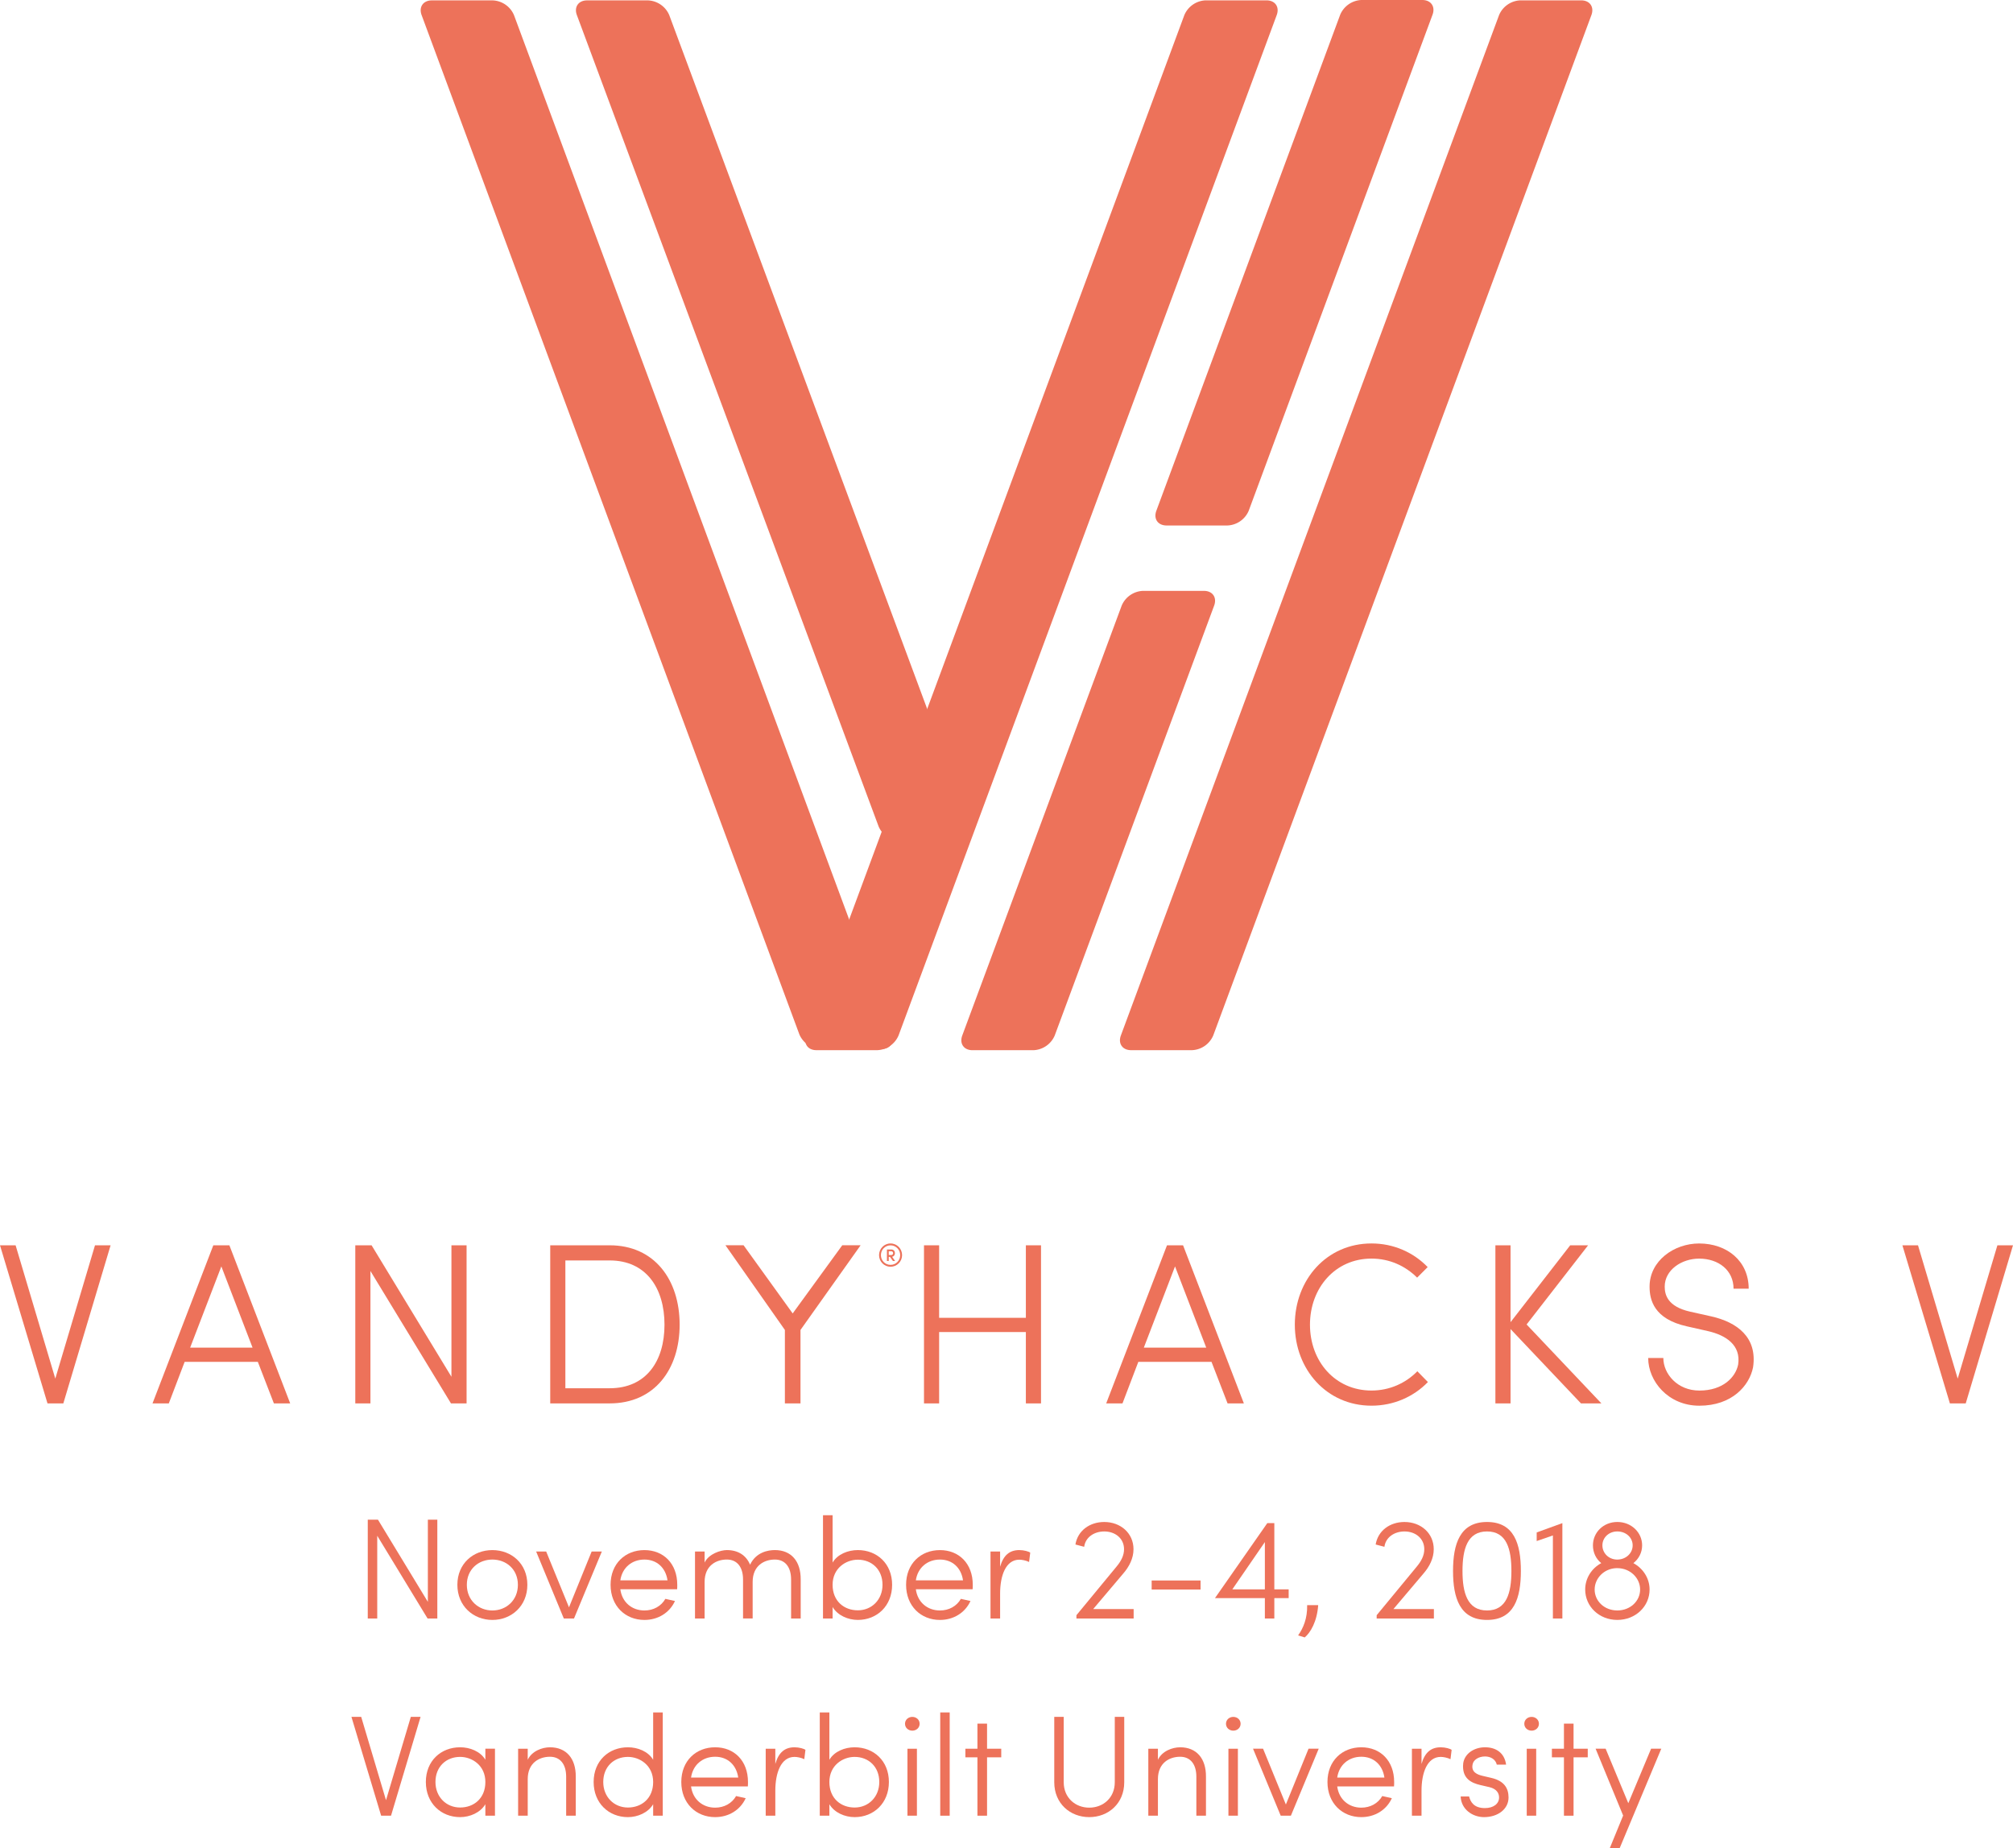 <?xml version="1.0" encoding="UTF-8"?>
<svg width="748.63" height="687.28" data-name="Layer 1" version="1.1" viewBox="0 0 748.63 687.28" xmlns="http://www.w3.org/2000/svg" xmlns:cc="http://creativecommons.org/ns#" xmlns:dc="http://purl.org/dc/elements/1.1/" xmlns:rdf="http://www.w3.org/1999/02/22-rdf-syntax-ns#">
 <title>VH Logo and Date</title>
 <g fill="#ed725a">
  <g aria-label="VANDYHACKS V">
   <path d="m5.803 463.11h-5.803l17.664 58.795h5.888l17.579-58.795h-5.803l-14.763 49.579z"/>
   <path d="m62.779 521.9 5.888-15.445h27.221l5.973 15.445h6.059l-22.613-58.795h-5.973l-22.613 58.795zm31.147-20.736h-23.211l11.605-30.208z"/>
   <path d="m173.52 521.9v-58.795h-5.632v48.896l-29.696-48.896h-6.059v58.795h5.632v-49.237l29.952 49.237z"/>
   <path d="m226.73 521.9c16.64 0 26.027-12.629 26.027-29.269 0-16.725-9.387-29.525-26.027-29.525h-22.101v58.795zm-16.469-53.163h16.469c13.568 0 20.395 10.325 20.395 23.893s-6.827 23.637-20.395 23.637h-16.469z"/>
   <path d="m297.7 494.59 22.357-31.488h-6.827l-18.432 25.344-18.261-25.344h-6.741l22.101 31.488v27.307h5.803z"/>
   <path d="m387.15 463.11h-5.632v26.965h-32.256v-26.965h-5.632v58.795h5.632v-26.539h32.256v26.539h5.632z"/>
   <path d="m417.45 521.9 5.888-15.445h27.221l5.973 15.445h6.059l-22.613-58.795h-5.973l-22.613 58.795zm31.147-20.736h-23.211l11.605-30.208z"/>
   <path d="m527.11 509.95c-4.352 4.437-10.325 7.168-17.067 7.168-13.568 0-22.869-10.923-22.869-24.491s9.301-24.576 22.869-24.576c6.741 0 12.629 2.731 16.981 7.083l3.925-3.925c-5.291-5.461-12.629-8.789-20.907-8.789-16.64 0-28.501 13.483-28.501 30.208 0 16.64 11.861 30.123 28.501 30.123 8.277 0 15.701-3.328 20.992-8.789z"/>
   <path d="m567.74 492.55 22.869-29.44h-6.656l-22.187 28.587v-28.587h-5.632v58.795h5.632v-27.648l26.197 27.648h7.595z"/>
   <path d="m618.59 505.01h-5.632c0 8.619 7.424 17.749 19.029 17.749 12.117 0 18.603-7.424 19.968-14.251 1.707-11.264-6.059-16.811-15.445-18.944l-8.021-1.792c-8.277-1.877-9.387-6.229-9.387-9.301 0-6.229 6.315-10.411 12.8-10.411 7.253 0 12.8 4.352 12.8 11.179h5.632c0-10.24-8.021-16.811-18.432-16.811-9.387 0-18.432 6.485-18.432 16.043 0 4.949 1.621 12.032 13.824 14.763l7.936 1.792c6.656 1.536 12.288 5.205 11.179 12.459-0.939 4.608-5.547 9.643-14.421 9.643-8.192 0-13.397-6.229-13.397-12.117z"/>
   <path d="m713.3 463.11h-5.803l17.664 58.795h5.888l17.579-58.795h-5.803l-14.763 49.579z"/>
  </g>
  <g id="VH" transform="matrix(1.21 0 0 1.21 -720.67 -365.54)">
   <title>VandyHacks Logo</title>
   <g fill="#ed725a">
    <path class="cls-2" d="m753.57 306.74 116.1 313.26c0.92 2.49-0.48 4.52-3.14 4.52h-18.76a7.43 7.43 0 0 1-6.49-4.52l-116.1-313.26c-0.92-2.49 0.48-4.52 3.14-4.52h18.75a7.43 7.43 0 0 1 6.5 4.52z"/>
    <path class="cls-2" d="m801.29 306.74 92.71 249.36c0.93 2.49-0.48 4.52-3.14 4.52h-18.72a7.44 7.44 0 0 1-6.5-4.52l-92.74-249.36c-0.93-2.49 0.48-4.52 3.14-4.52h18.75a7.44 7.44 0 0 1 6.5 4.52z"/>
    <path class="cls-2" d="m871.77 620.34 116.23-313.61c0.92-2.49-0.48-4.52-3.14-4.52h-18.76a7.43 7.43 0 0 0-6.49 4.52l-116.23 313.61c-0.92 2.49 0.48 4.52 3.14 4.52h18.75a7.43 7.43 0 0 0 6.5-4.52z"/>
    <path class="cls-2" d="m968.49 620.34 116.23-313.61c0.92-2.49-0.48-4.52-3.14-4.52h-18.75a7.43 7.43 0 0 0-6.49 4.52l-116.24 313.61c-0.92 2.49 0.48 4.52 3.14 4.52h18.76a7.43 7.43 0 0 0 6.49-4.52z"/>
    <path class="cls-2" d="m919.77 620.35 49-132.13c0.92-2.49-0.48-4.52-3.14-4.52h-18.79a7.43 7.43 0 0 0-6.49 4.52l-49 132.13c-0.92 2.49 0.48 4.52 3.14 4.52h18.75a7.43 7.43 0 0 0 6.53-4.52z"/>
    <path class="cls-2" d="m979.39 459.08 56.5-152.46c0.92-2.49-0.48-4.52-3.14-4.52h-18.75a7.43 7.43 0 0 0-6.49 4.52l-56.51 152.46c-0.92 2.49 0.48 4.52 3.14 4.52h18.76a7.43 7.43 0 0 0 6.49-4.52z"/>
   </g>
  </g>
  <g aria-label="November 2-4, 2018 Vanderbilt University">
   <path d="m162.64 601.89v-36.747h-3.52v30.56l-18.56-30.56h-3.787v36.747h3.52v-30.773l18.72 30.773z"/>
   <path d="m183.11 602.43c7.093 0 13.013-5.173 13.013-13.067s-5.92-12.907-13.013-12.907c-7.093 0-13.013 5.013-13.013 12.907s5.92 13.067 13.013 13.067zm0-3.52c-5.173 0-9.493-3.787-9.493-9.547s4.32-9.387 9.493-9.387c5.173 0 9.493 3.627 9.493 9.387s-4.32 9.547-9.493 9.547z"/>
   <path d="m199.39 576.99 10.293 24.907h3.84-0.053l10.347-24.907h-3.787l-8.427 20.747-8.48-20.747z"/>
   <path d="m239.66 602.43c5.013 0 9.333-2.613 11.36-7.04-1.12-0.267-2.507-0.533-3.573-0.8-1.547 2.72-4.427 4.32-7.787 4.32-4.64 0-8.32-3.04-8.96-7.893h21.12c0.053-0.48 0.053-1.12 0.053-1.653 0-7.893-5.12-12.907-12.213-12.907-7.093 0-12.587 5.013-12.587 12.907s5.493 13.067 12.587 13.067zm-8.96-14.72c0.693-4.747 4.32-7.733 8.96-7.733 4.587 0 7.893 2.987 8.587 7.733z"/>
   <path d="m279.91 588.29c0-6.08 4.32-8.32 8.267-8.32 3.84 0 6.027 2.827 6.027 7.413v14.507h3.573v-14.507c0.053-6.773-3.52-10.933-9.6-10.933-2.507 0-6.987 0.747-9.227 5.44-1.44-3.467-4.427-5.44-8.64-5.44-2.293 0-6.72 1.387-8.267 4.64v-4.107h-3.573v24.907h3.573v-13.6c0-6.08 4.32-8.32 8.267-8.32 3.84 0 6.027 2.827 6.027 7.413v14.507h3.573z"/>
   <path d="m306.07 601.89h3.573v-4.267c1.867 3.147 5.76 4.8 9.387 4.8 7.093 0 12.747-5.173 12.747-13.067s-5.653-12.907-12.747-12.907c-3.627 0-7.52 1.493-9.387 4.64v-17.6h-3.573zm22.133-12.533c0 5.547-4 9.493-9.173 9.493-5.067 0-9.387-3.36-9.387-9.493s4.907-9.333 9.387-9.333c5.173 0 9.173 3.627 9.173 9.333z"/>
   <path d="m349.56 602.43c5.013 0 9.333-2.613 11.36-7.04-1.12-0.267-2.507-0.533-3.573-0.8-1.547 2.72-4.427 4.32-7.787 4.32-4.64 0-8.32-3.04-8.96-7.893h21.12c0.053-0.48 0.053-1.12 0.053-1.653 0-7.893-5.12-12.907-12.213-12.907-7.093 0-12.587 5.013-12.587 12.907s5.493 13.067 12.587 13.067zm-8.96-14.72c0.693-4.747 4.32-7.733 8.96-7.733 4.587 0 7.893 2.987 8.587 7.733z"/>
   <path d="m383.14 577.41c-0.48-0.427-2.347-0.96-4.053-0.96-3.627 0-5.92 1.92-7.147 6.187v-5.653h-3.573v24.907h3.573v-9.28c0-6.613 2.08-12.587 7.147-12.587 0.907 0 2.453 0.267 3.627 0.853z"/>
   <path d="m400.32 600.67v1.227h21.28v-3.52h-15.04l11.147-13.173c2.24-2.56 3.84-5.707 3.84-9.067 0-6.027-4.853-10.133-10.88-10.133-5.387 0-9.867 3.2-10.72 8.373l3.253 0.853c0.48-3.573 3.733-5.707 7.467-5.707 4.053 0 7.36 2.56 7.36 6.613 0 2.347-1.12 4.48-2.88 6.56z"/>
   <path d="m428.3 587.76v3.36h18.187v-3.36z"/>
   <path d="m473.92 594.32h5.333v-3.253h-5.333v-24.64h-2.613l-19.467 27.893h18.56v7.573h3.52zm-15.627-3.253 12.107-17.6v17.6z"/>
   <path d="m485.22 608.93c2.133-1.76 4.587-5.867 5.013-12h-4.107c0.107 4.96-1.44 8.533-3.36 11.253z"/>
   <path d="m511.98 600.67v1.227h21.28v-3.52h-15.04l11.147-13.173c2.24-2.56 3.84-5.707 3.84-9.067 0-6.027-4.853-10.133-10.88-10.133-5.387 0-9.867 3.2-10.72 8.373l3.253 0.853c0.48-3.573 3.733-5.707 7.467-5.707 4.053 0 7.36 2.56 7.36 6.613 0 2.347-1.12 4.48-2.88 6.56z"/>
   <path d="m540.38 584.24c0 10.027 2.56 18.187 12.64 18.187s12.587-8.16 12.587-18.187c0-10.08-2.507-18.24-12.587-18.24s-12.64 8.16-12.64 18.24zm3.52 0c0-8.16 1.813-14.72 9.12-14.72 7.307 0 9.067 6.56 9.067 14.72 0 8.107-1.76 14.667-9.067 14.667-7.307 0-9.12-6.56-9.12-14.667z"/>
   <path d="m577.52 601.89h3.52v-35.467l-9.547 3.467v3.2l6.027-2.08z"/>
   <path d="m592.41 574.69c0 2.72 1.173 5.067 3.093 6.613-3.627 1.973-5.973 5.653-5.973 9.813 0 6.293 5.173 11.307 11.947 11.307 6.773 0 12-5.013 12-11.307 0-4.16-2.4-7.84-6.027-9.813 1.973-1.547 3.253-3.893 3.253-6.613 0-4.8-4-8.693-9.227-8.693-5.173 0-9.067 3.893-9.067 8.693zm0.64 16.427c0-4.16 3.467-7.787 8.053-7.947h0.373c4.8 0 8.48 3.68 8.48 7.947 0 4.32-3.68 7.787-8.48 7.787s-8.427-3.467-8.427-7.787zm2.88-16.427c0-2.88 2.4-5.173 5.547-5.173 3.253 0 5.707 2.293 5.707 5.173 0 2.827-2.347 5.173-5.493 5.28h-0.48c-3.04-0.107-5.28-2.453-5.28-5.28z"/>
   <path d="m134.33 638.48h-3.627l11.04 36.747h3.68l10.987-36.747h-3.627l-9.227 30.987z"/>
   <path d="m184.08 650.32h-3.573v4.107c-1.867-3.147-5.76-4.64-9.387-4.64-7.093 0-12.747 5.013-12.747 12.907 0 7.893 5.653 13.067 12.747 13.067 3.627 0 7.52-1.653 9.387-4.8v4.267h3.573zm-22.133 12.373c0-5.707 4-9.333 9.173-9.333 4.48 0 9.387 3.2 9.387 9.333 0 6.133-4.32 9.493-9.387 9.493-5.173 0-9.173-3.947-9.173-9.493z"/>
   <path d="m196.26 661.63c0-6.08 4.32-8.32 8.267-8.32 3.84 0 6.027 2.827 6.027 7.413v14.507h3.573v-14.507c0.053-6.773-3.52-10.933-9.6-10.933-2.88 0-6.72 1.387-8.267 4.64v-4.107h-3.573v24.907h3.573z"/>
   <path d="m246.48 636.83h-3.573v17.6c-1.867-3.147-5.76-4.64-9.387-4.64-7.093 0-12.747 5.013-12.747 12.907 0 7.893 5.653 13.067 12.747 13.067 3.627 0 7.52-1.653 9.387-4.8v4.267h3.573zm-22.133 25.867c0-5.707 4-9.333 9.173-9.333 4.48 0 9.387 3.2 9.387 9.333 0 6.133-4.32 9.493-9.387 9.493-5.173 0-9.173-3.947-9.173-9.493z"/>
   <path d="m265.96 675.76c5.013 0 9.333-2.613 11.36-7.04-1.12-0.267-2.507-0.533-3.573-0.8-1.547 2.72-4.427 4.32-7.787 4.32-4.64 0-8.32-3.04-8.96-7.893h21.12c0.053-0.48 0.053-1.12 0.053-1.653 0-7.893-5.12-12.907-12.213-12.907-7.093 0-12.587 5.013-12.587 12.907 0 7.893 5.493 13.067 12.587 13.067zm-8.96-14.72c0.693-4.747 4.32-7.733 8.96-7.733 4.587 0 7.893 2.987 8.587 7.733z"/>
   <path d="m299.54 650.75c-0.48-0.427-2.347-0.96-4.053-0.96-3.627 0-5.92 1.92-7.147 6.187v-5.653h-3.573v24.907h3.573v-9.28c0-6.613 2.08-12.587 7.147-12.587 0.907 0 2.453 0.267 3.627 0.853z"/>
   <path d="m304.87 675.23h3.573v-4.267c1.867 3.147 5.76 4.8 9.387 4.8 7.093 0 12.747-5.173 12.747-13.067 0-7.893-5.653-12.907-12.747-12.907-3.627 0-7.52 1.493-9.387 4.64v-17.6h-3.573zm22.133-12.533c0 5.547-4 9.493-9.173 9.493-5.067 0-9.387-3.36-9.387-9.493 0-6.133 4.907-9.333 9.387-9.333 5.173 0 9.173 3.627 9.173 9.333z"/>
   <path d="m341 675.23h-3.52v-24.907h3.52zm-4.427-34.187c0 1.493 1.227 2.56 2.72 2.56 1.493 0 2.72-1.067 2.72-2.56 0-1.493-1.227-2.56-2.72-2.56-1.493 0-2.72 1.067-2.72 2.56z"/>
   <path d="m353.19 636.83h-3.52v38.4h3.52z"/>
   <path d="m367.08 675.23v-21.707h5.28v-3.2h-5.28v-9.333h-3.573v9.333h-4.48v3.2h4.48v21.707z"/>
   <path d="m405.09 672.24c-5.173 0-9.493-3.68-9.493-9.44v-24.32h-3.52v24.32c0 7.893 5.92 12.96 13.013 12.96 7.093 0 13.013-5.067 13.013-12.96v-24.32h-3.52v24.32c0 5.76-4.32 9.44-9.493 9.44z"/>
   <path d="m430.63 661.63c0-6.08 4.32-8.32 8.267-8.32 3.84 0 6.027 2.827 6.027 7.413v14.507h3.573v-14.507c0.053-6.773-3.52-10.933-9.6-10.933-2.88 0-6.72 1.387-8.267 4.64v-4.107h-3.573v24.907h3.573z"/>
   <path d="m460.37 675.23h-3.52v-24.907h3.52zm-4.427-34.187c0 1.493 1.227 2.56 2.72 2.56s2.72-1.067 2.72-2.56c0-1.493-1.227-2.56-2.72-2.56s-2.72 1.067-2.72 2.56z"/>
   <path d="m466 650.32 10.293 24.907h3.84-0.053l10.347-24.907h-3.787l-8.427 20.747-8.48-20.747z"/>
   <path d="m506.27 675.76c5.013 0 9.333-2.613 11.36-7.04-1.12-0.267-2.507-0.533-3.573-0.8-1.547 2.72-4.427 4.32-7.787 4.32-4.64 0-8.32-3.04-8.96-7.893h21.12c0.053-0.48 0.053-1.12 0.053-1.653 0-7.893-5.12-12.907-12.213-12.907-7.093 0-12.587 5.013-12.587 12.907 0 7.893 5.493 13.067 12.587 13.067zm-8.96-14.72c0.693-4.747 4.32-7.733 8.96-7.733 4.587 0 7.893 2.987 8.587 7.733z"/>
   <path d="m539.86 650.75c-0.48-0.427-2.347-0.96-4.053-0.96-3.627 0-5.92 1.92-7.147 6.187v-5.653h-3.573v24.907h3.573v-9.28c0-6.613 2.08-12.587 7.147-12.587 0.907 0 2.453 0.267 3.627 0.853z"/>
   <path d="m543.21 668.08c0.213 4.853 4.48 7.68 8.693 7.68 5.173 0 9.12-2.987 9.12-7.307 0-3.413-1.6-6.133-6.293-7.253l-3.413-0.8c-1.76-0.427-4.213-1.28-3.68-4.16 0.267-1.76 2.24-3.04 4.64-3.04 2.133 0 3.947 1.12 4.373 3.04h3.467c-0.64-4.587-4-6.453-7.84-6.453-4.053 0-7.573 2.347-8.107 5.92-0.64 5.813 3.2 7.36 6.293 8.107l3.467 0.8c2.613 0.64 3.573 2.187 3.573 3.84 0 2.347-2.08 3.947-5.28 3.947-4.213 0-5.387-2.453-5.867-4.32z"/>
   <path d="m571.31 675.23h-3.52v-24.907h3.52zm-4.427-34.187c0 1.493 1.227 2.56 2.72 2.56s2.72-1.067 2.72-2.56c0-1.493-1.227-2.56-2.72-2.56s-2.72 1.067-2.72 2.56z"/>
   <path d="m585.2 675.23v-21.707h5.28v-3.2h-5.28v-9.333h-3.573v9.333h-4.48v3.2h4.48v21.707z"/>
   <path d="m602.36 687.28 15.467-36.96h-3.787l-8.48 20.267-8.427-20.267h-3.733l10.24 24.853-4.96 12.107z"/>
  </g>
  <g transform="translate(-.434 -9.9887e-6)" aria-label="®">
   <path d="m333.33 468.95h-0.808l-1.114-1.555h-0.453v1.555h-0.673v-4.286h1.629c0.918 0 1.347 0.686 1.347 1.371 0 0.6-0.355 1.212-1.053 1.335zm-2.376-3.612v1.396h0.931c0.453 0 0.71-0.343 0.71-0.698 0-0.355-0.257-0.698-0.686-0.698zm-3.6 1.42c0 2.388 1.886 4.322 4.274 4.322s4.286-1.935 4.286-4.322-1.898-4.335-4.286-4.335-4.274 1.947-4.274 4.335zm0.686 0c0-2.008 1.58-3.637 3.588-3.637 2.008 0 3.588 1.629 3.588 3.637s-1.58 3.625-3.588 3.625c-2.008 0-3.588-1.616-3.588-3.625z" stroke-width=".306"/>
  </g>
 </g>
</svg>
